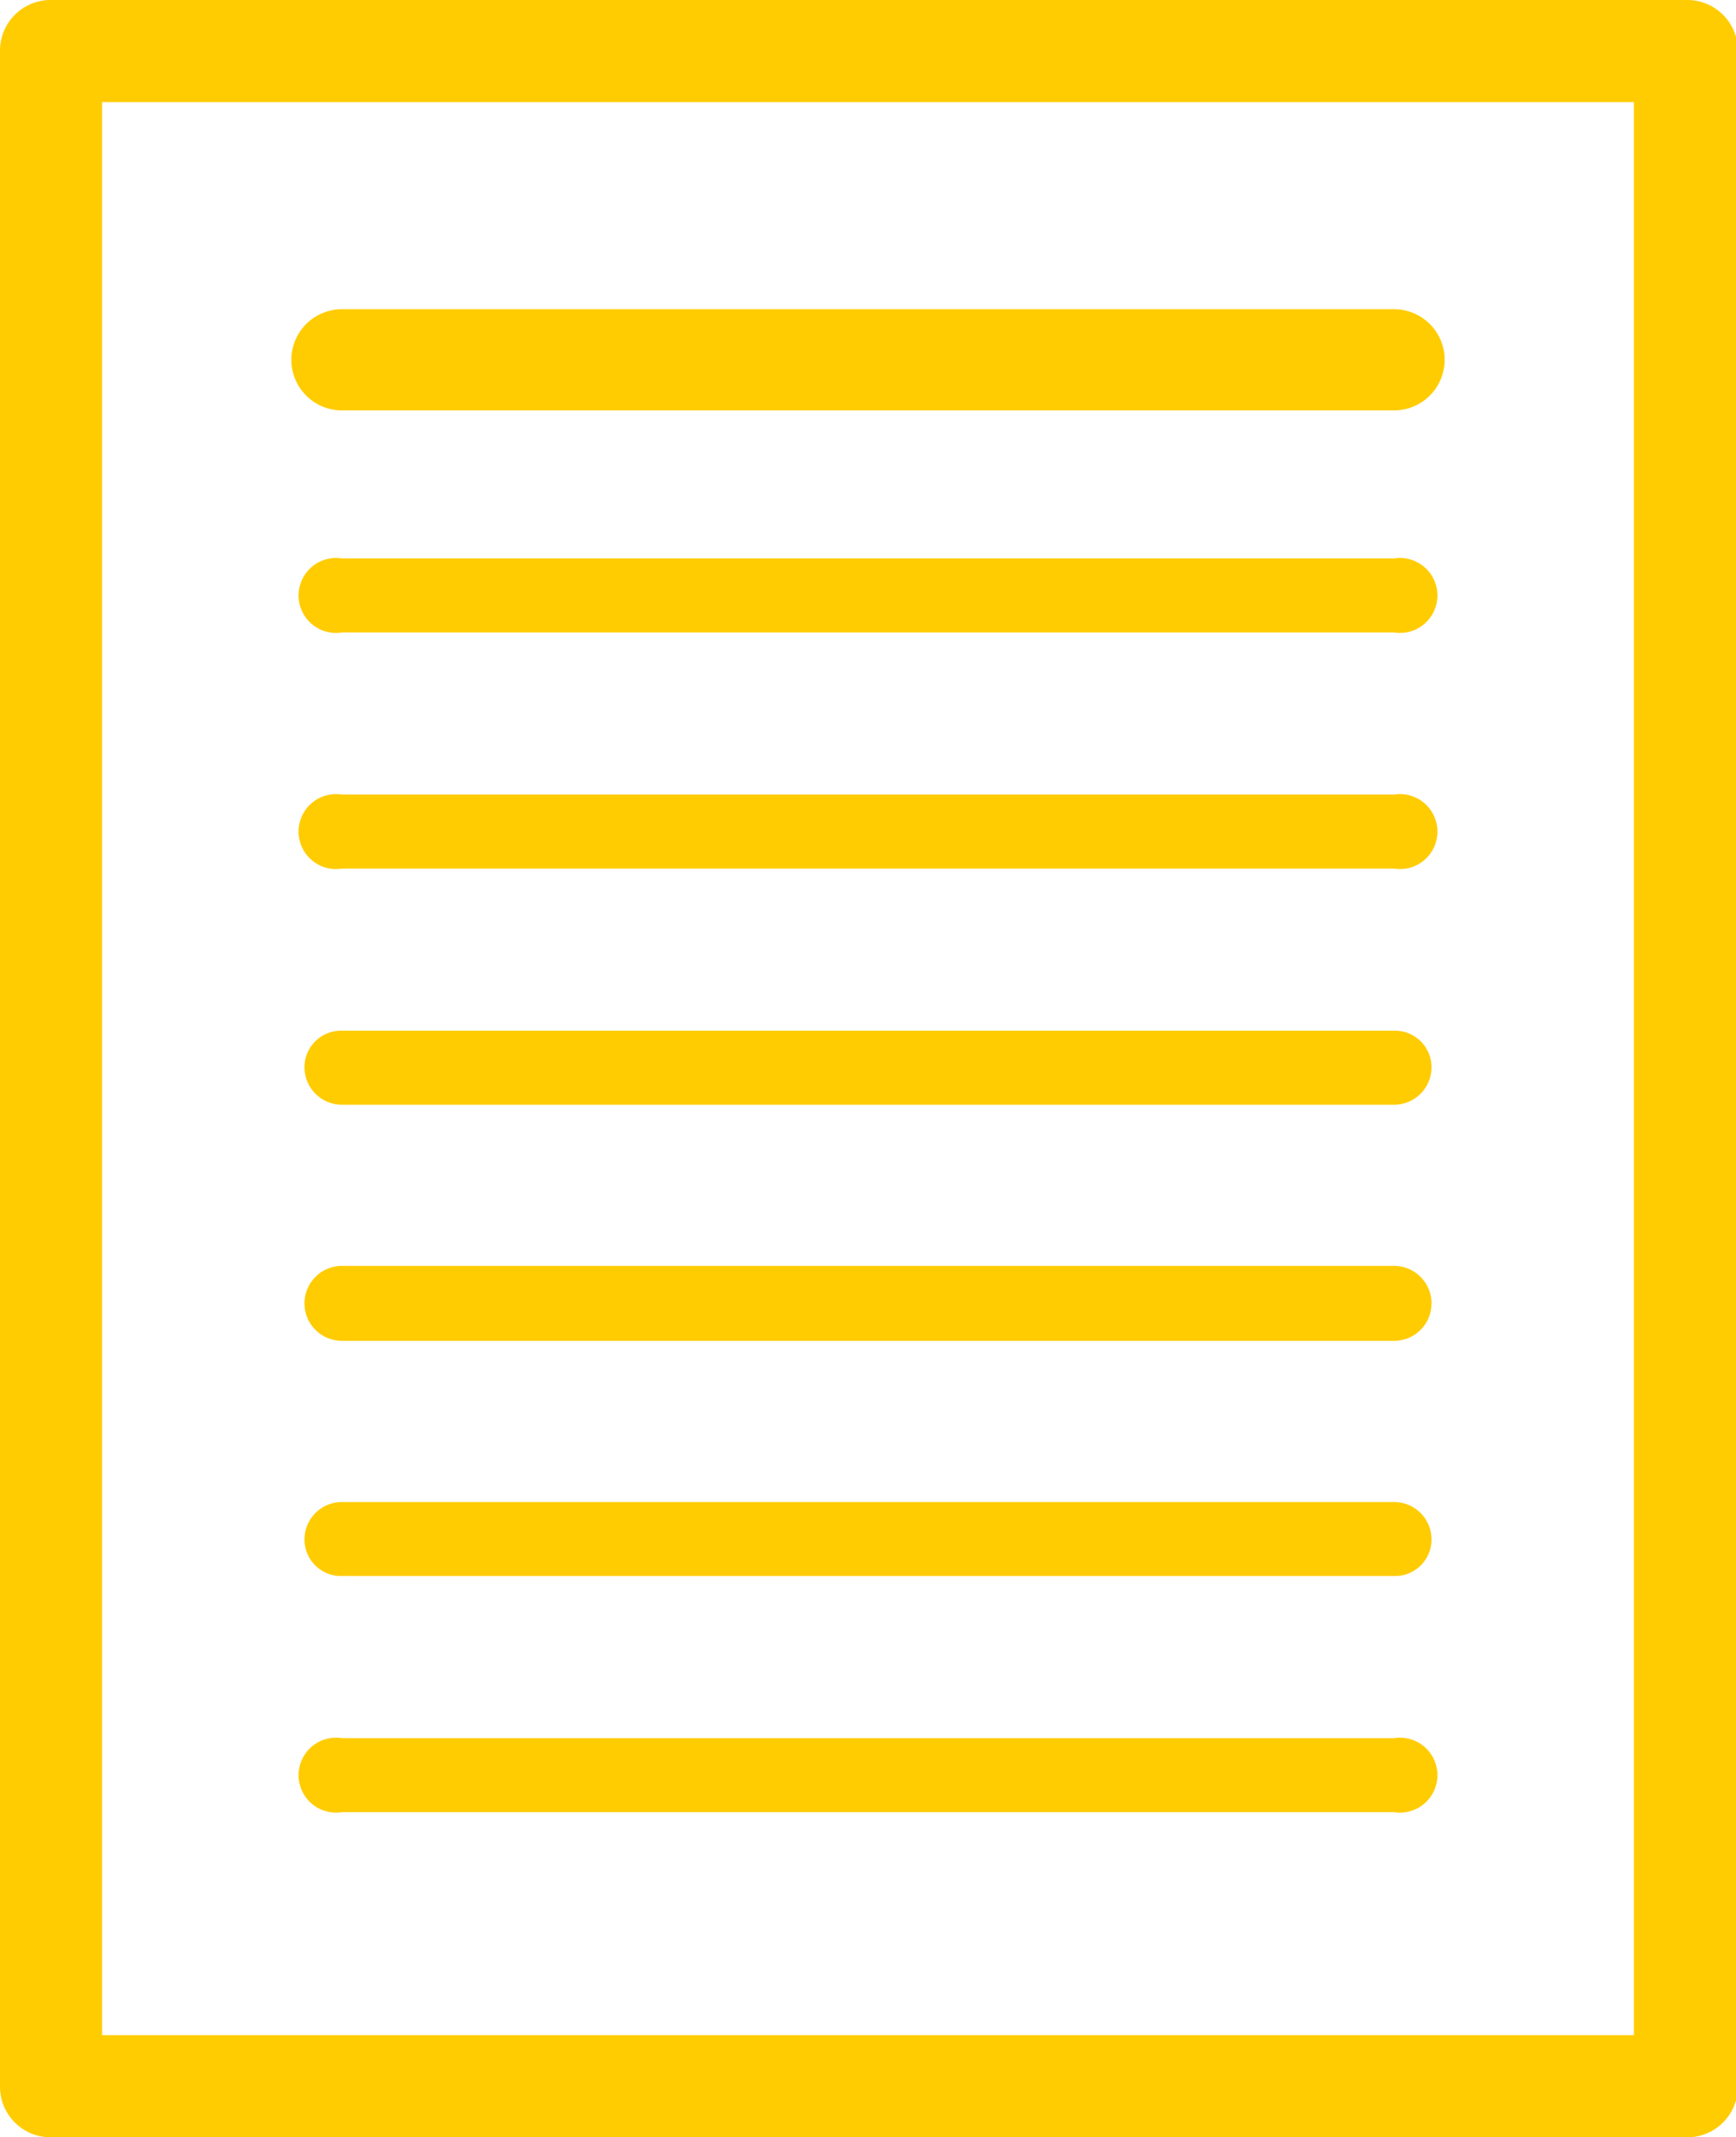 <svg xmlns="http://www.w3.org/2000/svg" viewBox="0 0 18.53 22.81"><defs><style>.cls-1{fill:#ffcc01;}</style></defs><g id="圖層_2" data-name="圖層 2"><g id="圖層_1-2" data-name="圖層 1"><path class="cls-1" d="M18,22.81H.54A.54.54,0,0,1,0,22.27V.54A.54.54,0,0,1,.54,0H18a.54.54,0,0,1,.55.54V22.27A.54.54,0,0,1,18,22.81ZM1.09,21.72H17.44V1.09H1.09Z"/><path class="cls-1" d="M14.88,4.38H3.65a.54.54,0,1,1,0-1.08H14.88a.54.54,0,0,1,0,1.08Z"/><path class="cls-1" d="M14.88,6.75H3.65a.4.4,0,1,1,0-.79H14.88a.4.4,0,1,1,0,.79Z"/><path class="cls-1" d="M14.88,9.27H3.65a.4.4,0,1,1,0-.79H14.88a.4.4,0,1,1,0,.79Z"/><path class="cls-1" d="M14.88,11.79H3.65a.4.4,0,0,1-.4-.4.39.39,0,0,1,.4-.39H14.88a.39.39,0,0,1,.4.39A.4.4,0,0,1,14.88,11.79Z"/><path class="cls-1" d="M14.88,14.31H3.65a.4.4,0,1,1,0-.8H14.88a.4.4,0,0,1,0,.8Z"/><path class="cls-1" d="M14.88,16.82H3.65a.39.39,0,0,1-.4-.39.4.4,0,0,1,.4-.4H14.88a.4.4,0,0,1,.4.4A.39.39,0,0,1,14.88,16.82Z"/><path class="cls-1" d="M14.88,19.34H3.65a.4.4,0,1,1,0-.79H14.88a.4.4,0,1,1,0,.79Z"/></g></g></svg>